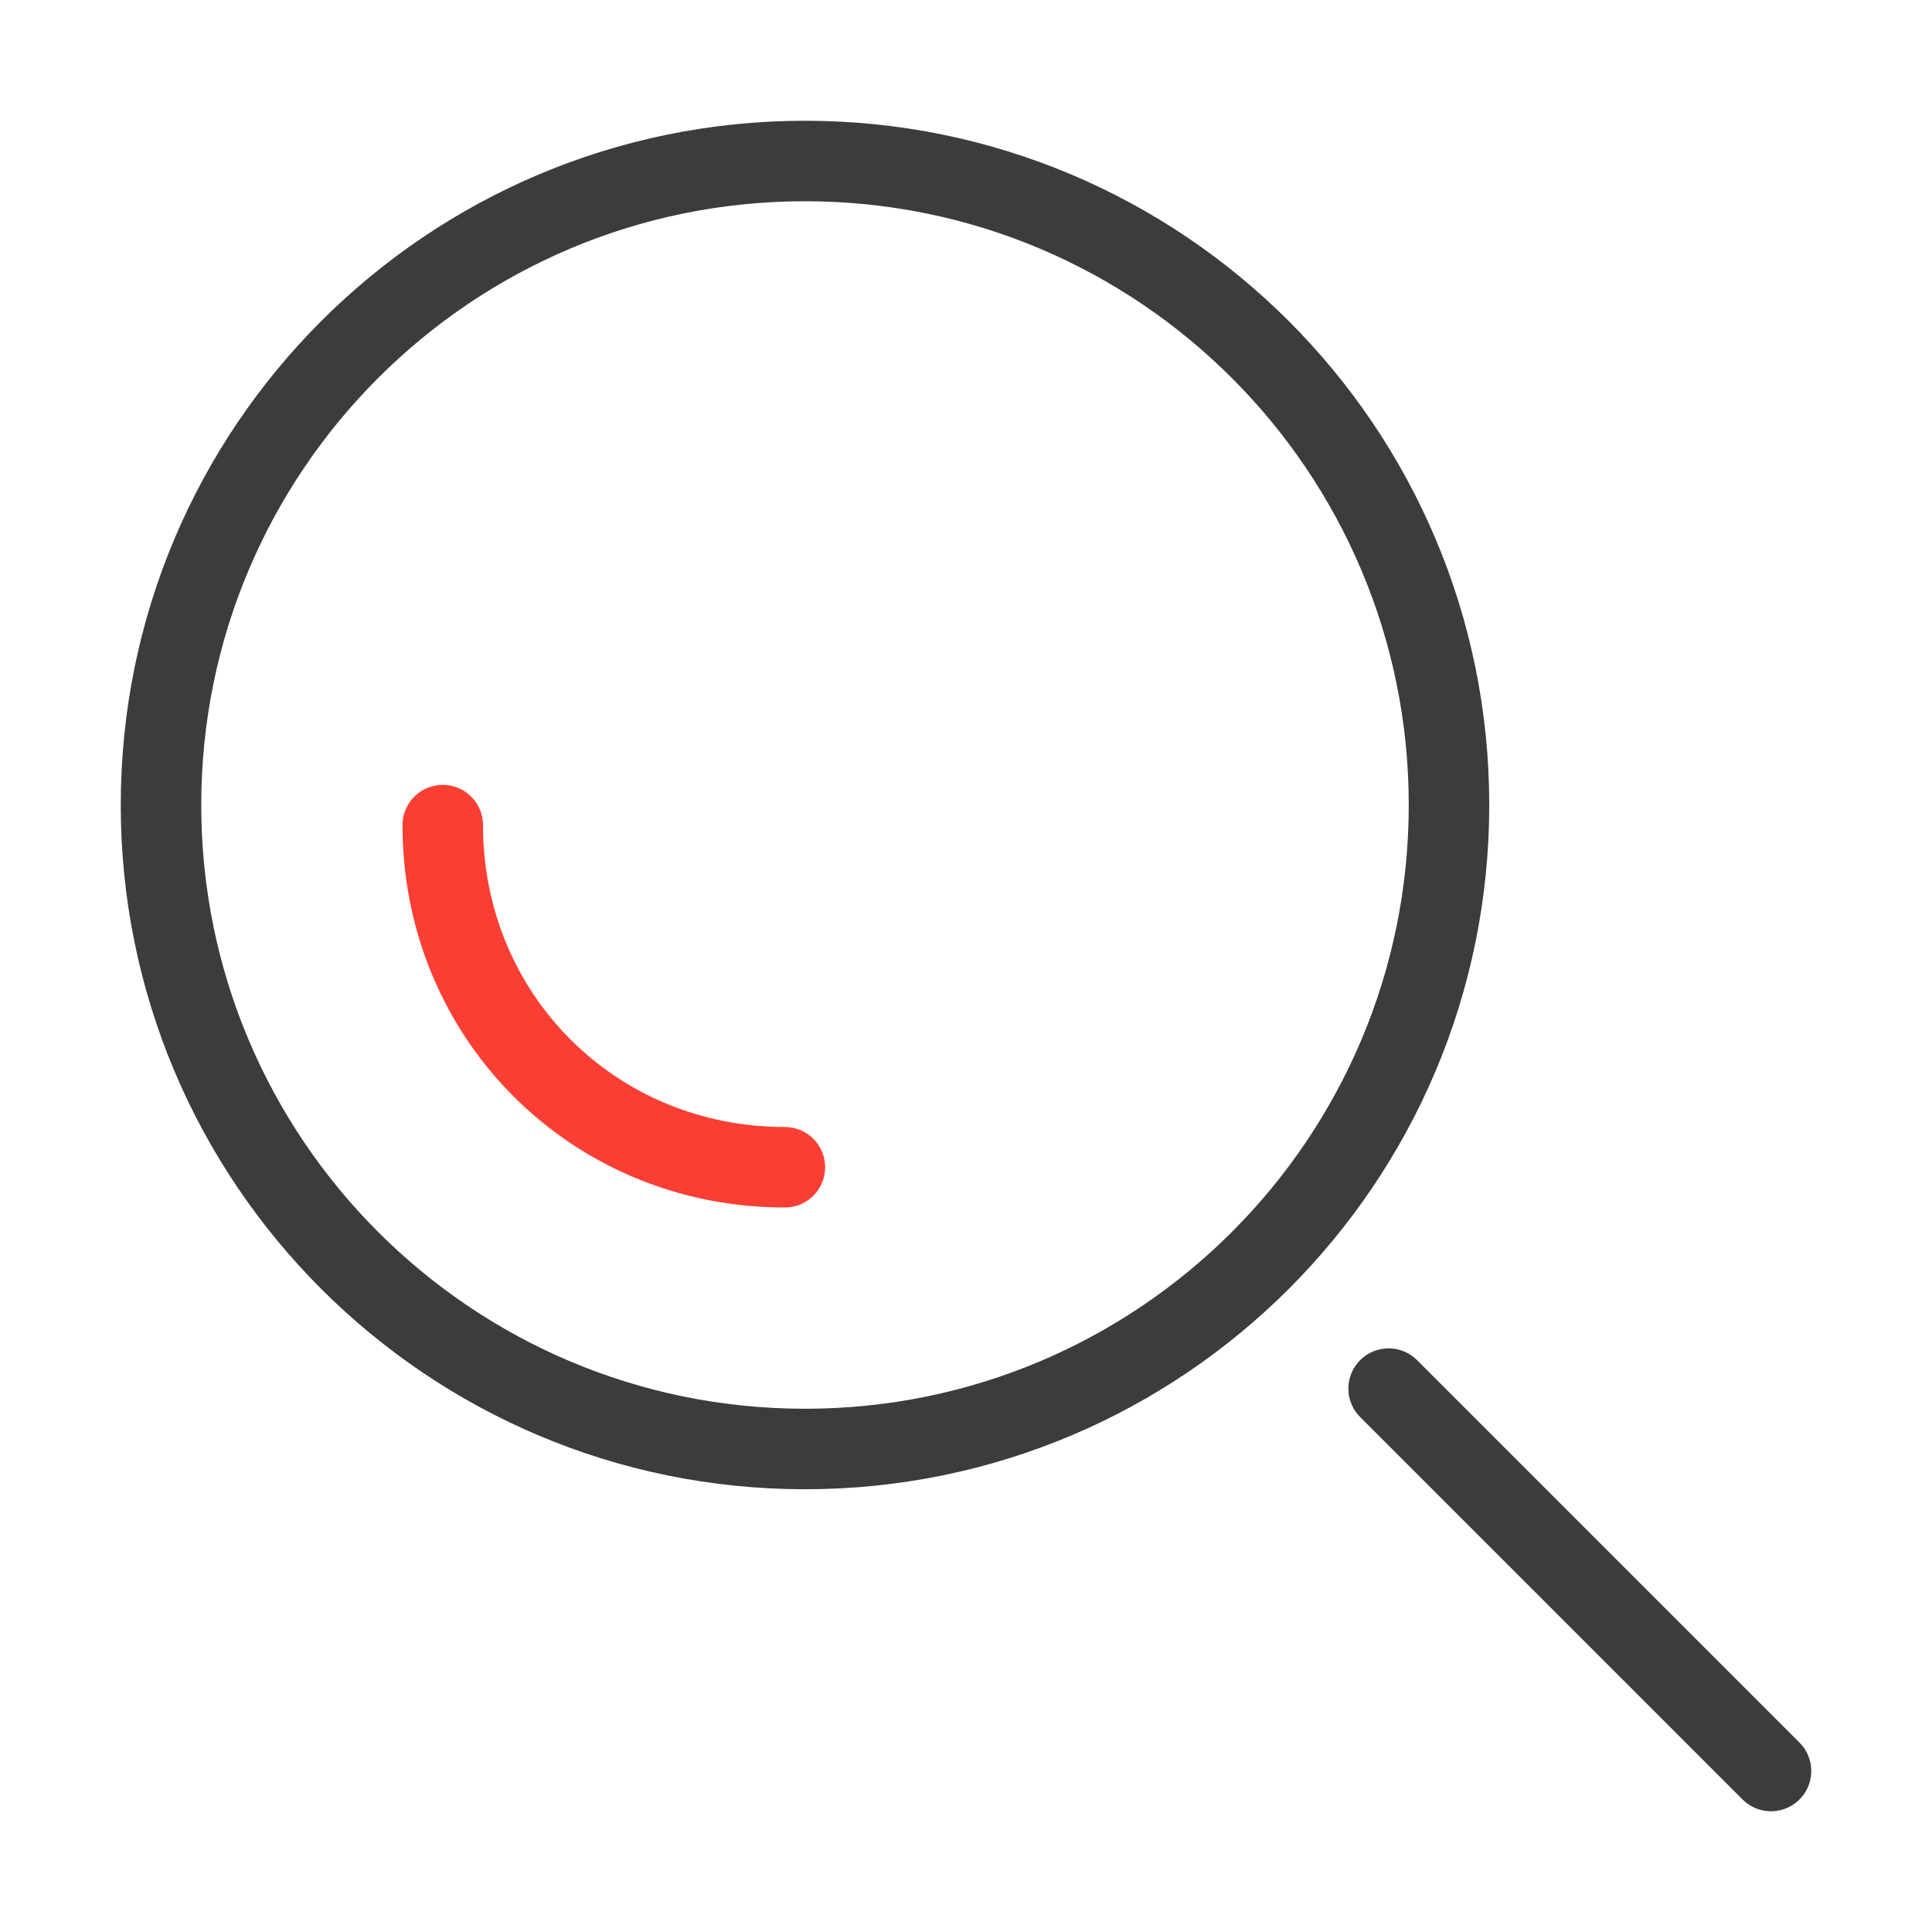 <svg width="48" height="48" viewBox="0 0 48 48" fill="none" xmlns="http://www.w3.org/2000/svg">
<path d="M20 36C11.163 36 4 28.837 4 20C4 11.163 11.163 4 20 4C28.837 4 36 11.163 36 20C36 28.837 28.837 36 20 36Z" stroke="#3C3C3B" stroke-width="2" stroke-miterlimit="10" stroke-linecap="round" stroke-linejoin="round"/>
<path d="M19.5 29C14.745 29 11 25.255 11 20.5" stroke="#FA3E34" stroke-width="2" stroke-miterlimit="10" stroke-linecap="round" stroke-linejoin="round"/>
<path d="M34.5 34.5L44 44" stroke="#3C3C3B" stroke-width="2" stroke-miterlimit="10" stroke-linecap="round" stroke-linejoin="round"/>
</svg>
